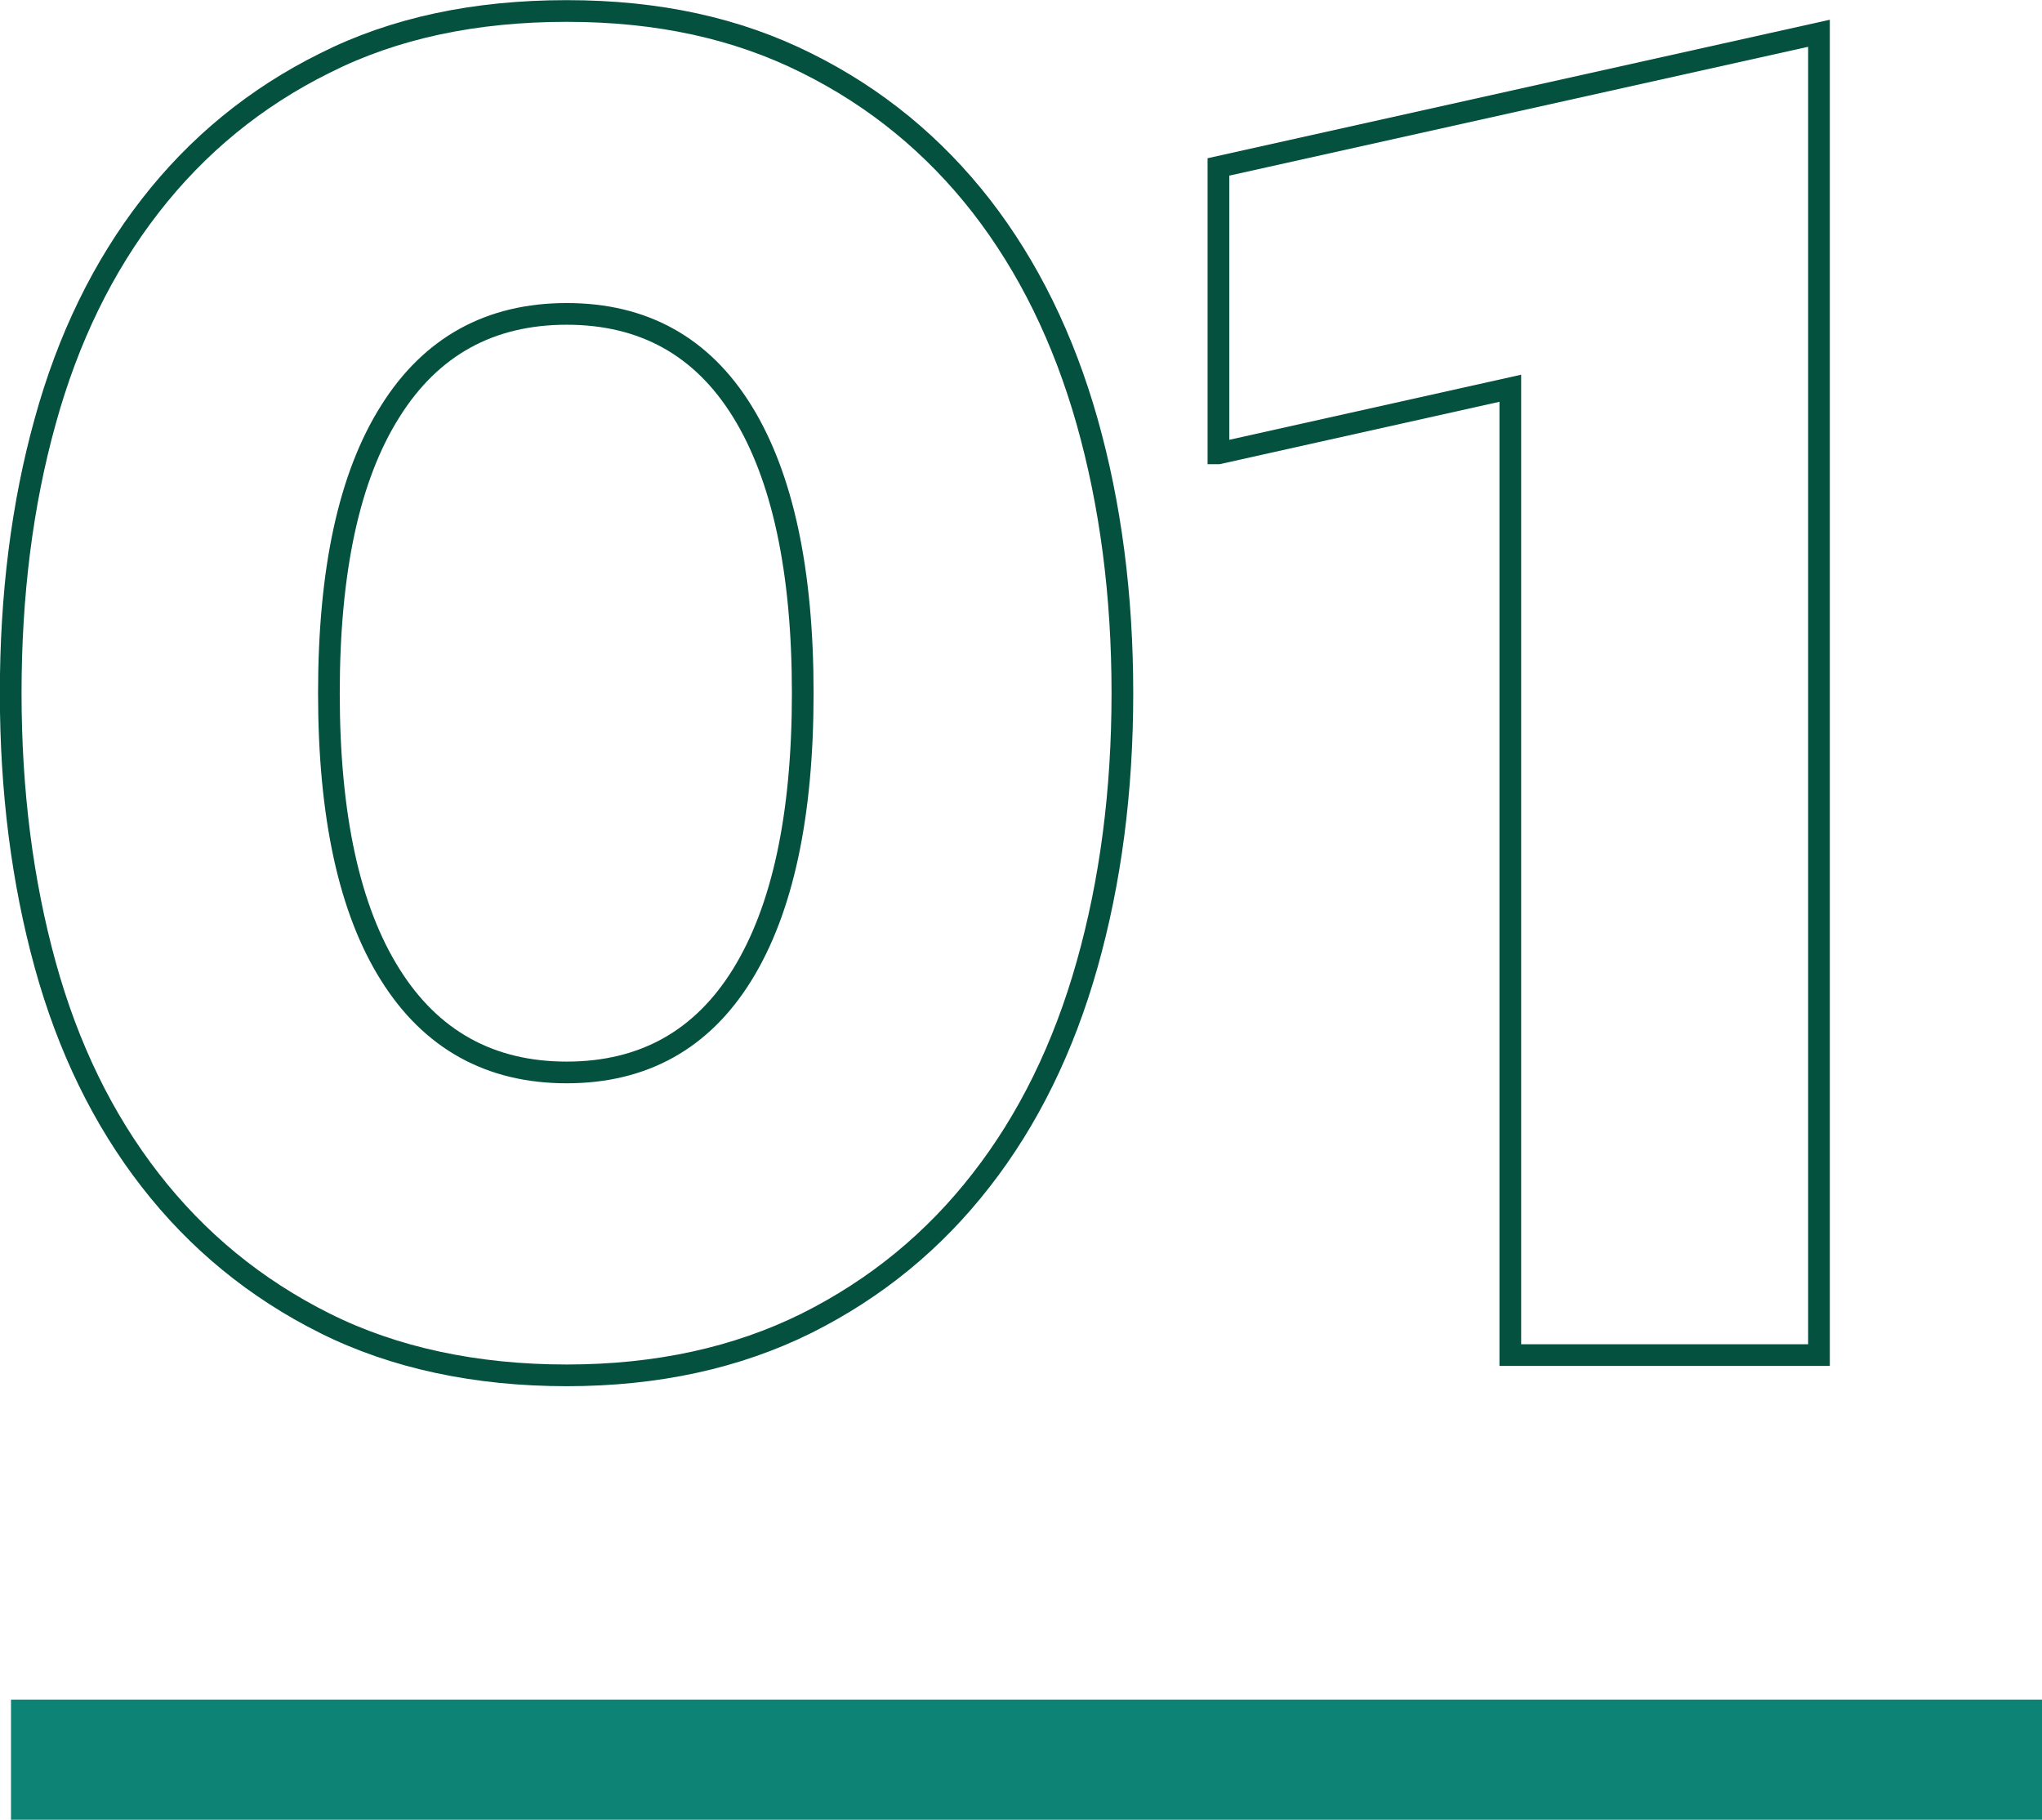 <?xml version="1.0" encoding="UTF-8"?>
<svg id="Layer_2" data-name="Layer 2" xmlns="http://www.w3.org/2000/svg" viewBox="0 0 70.59 62.9">
  <defs>
    <style>
      .cls-1 {
        fill: #0d8376;
      }

      .cls-2 {
        fill: none;
        stroke: #04513f;
        stroke-miterlimit: 10;
        stroke-width: .75px;
      }
    </style>
  </defs>
  <g id="Layer_1-2" data-name="Layer 1">
    <g>
      <path class="cls-2" d="M11.23,45.74c-2.4-1.2-4.41-2.85-6.04-4.95-1.63-2.1-2.84-4.58-3.63-7.45-.79-2.87-1.19-6-1.19-9.38s.39-6.51,1.19-9.39c.79-2.87,2-5.35,3.63-7.45,1.63-2.1,3.64-3.75,6.04-4.94C13.63,.97,16.42,.38,19.59,.38s5.89,.6,8.29,1.8c2.4,1.19,4.41,2.85,6.04,4.94,1.63,2.1,2.85,4.59,3.66,7.45,.81,2.87,1.22,6,1.22,9.39s-.41,6.51-1.22,9.38c-.81,2.87-2.03,5.36-3.66,7.45-1.63,2.1-3.64,3.75-6.04,4.95-2.4,1.19-5.16,1.8-8.29,1.8s-5.96-.6-8.36-1.8Zm14.43-12.05c1.39-2.25,2.09-5.49,2.09-9.73s-.7-7.49-2.09-9.74c-1.39-2.25-3.42-3.37-6.07-3.37s-4.69,1.12-6.1,3.37c-1.42,2.25-2.12,5.49-2.12,9.74s.71,7.49,2.12,9.73c1.41,2.25,3.45,3.38,6.1,3.38s4.68-1.13,6.07-3.38Z"/>
      <path class="cls-2" d="M42.12,15.67V5.77L62.88,1.15V46.84h-10.67V13.42l-10.09,2.25Z"/>
    </g>
    <rect class="cls-1" x=".38" y="58.75" width="70.21" height="4.16"/>
  </g>
</svg>